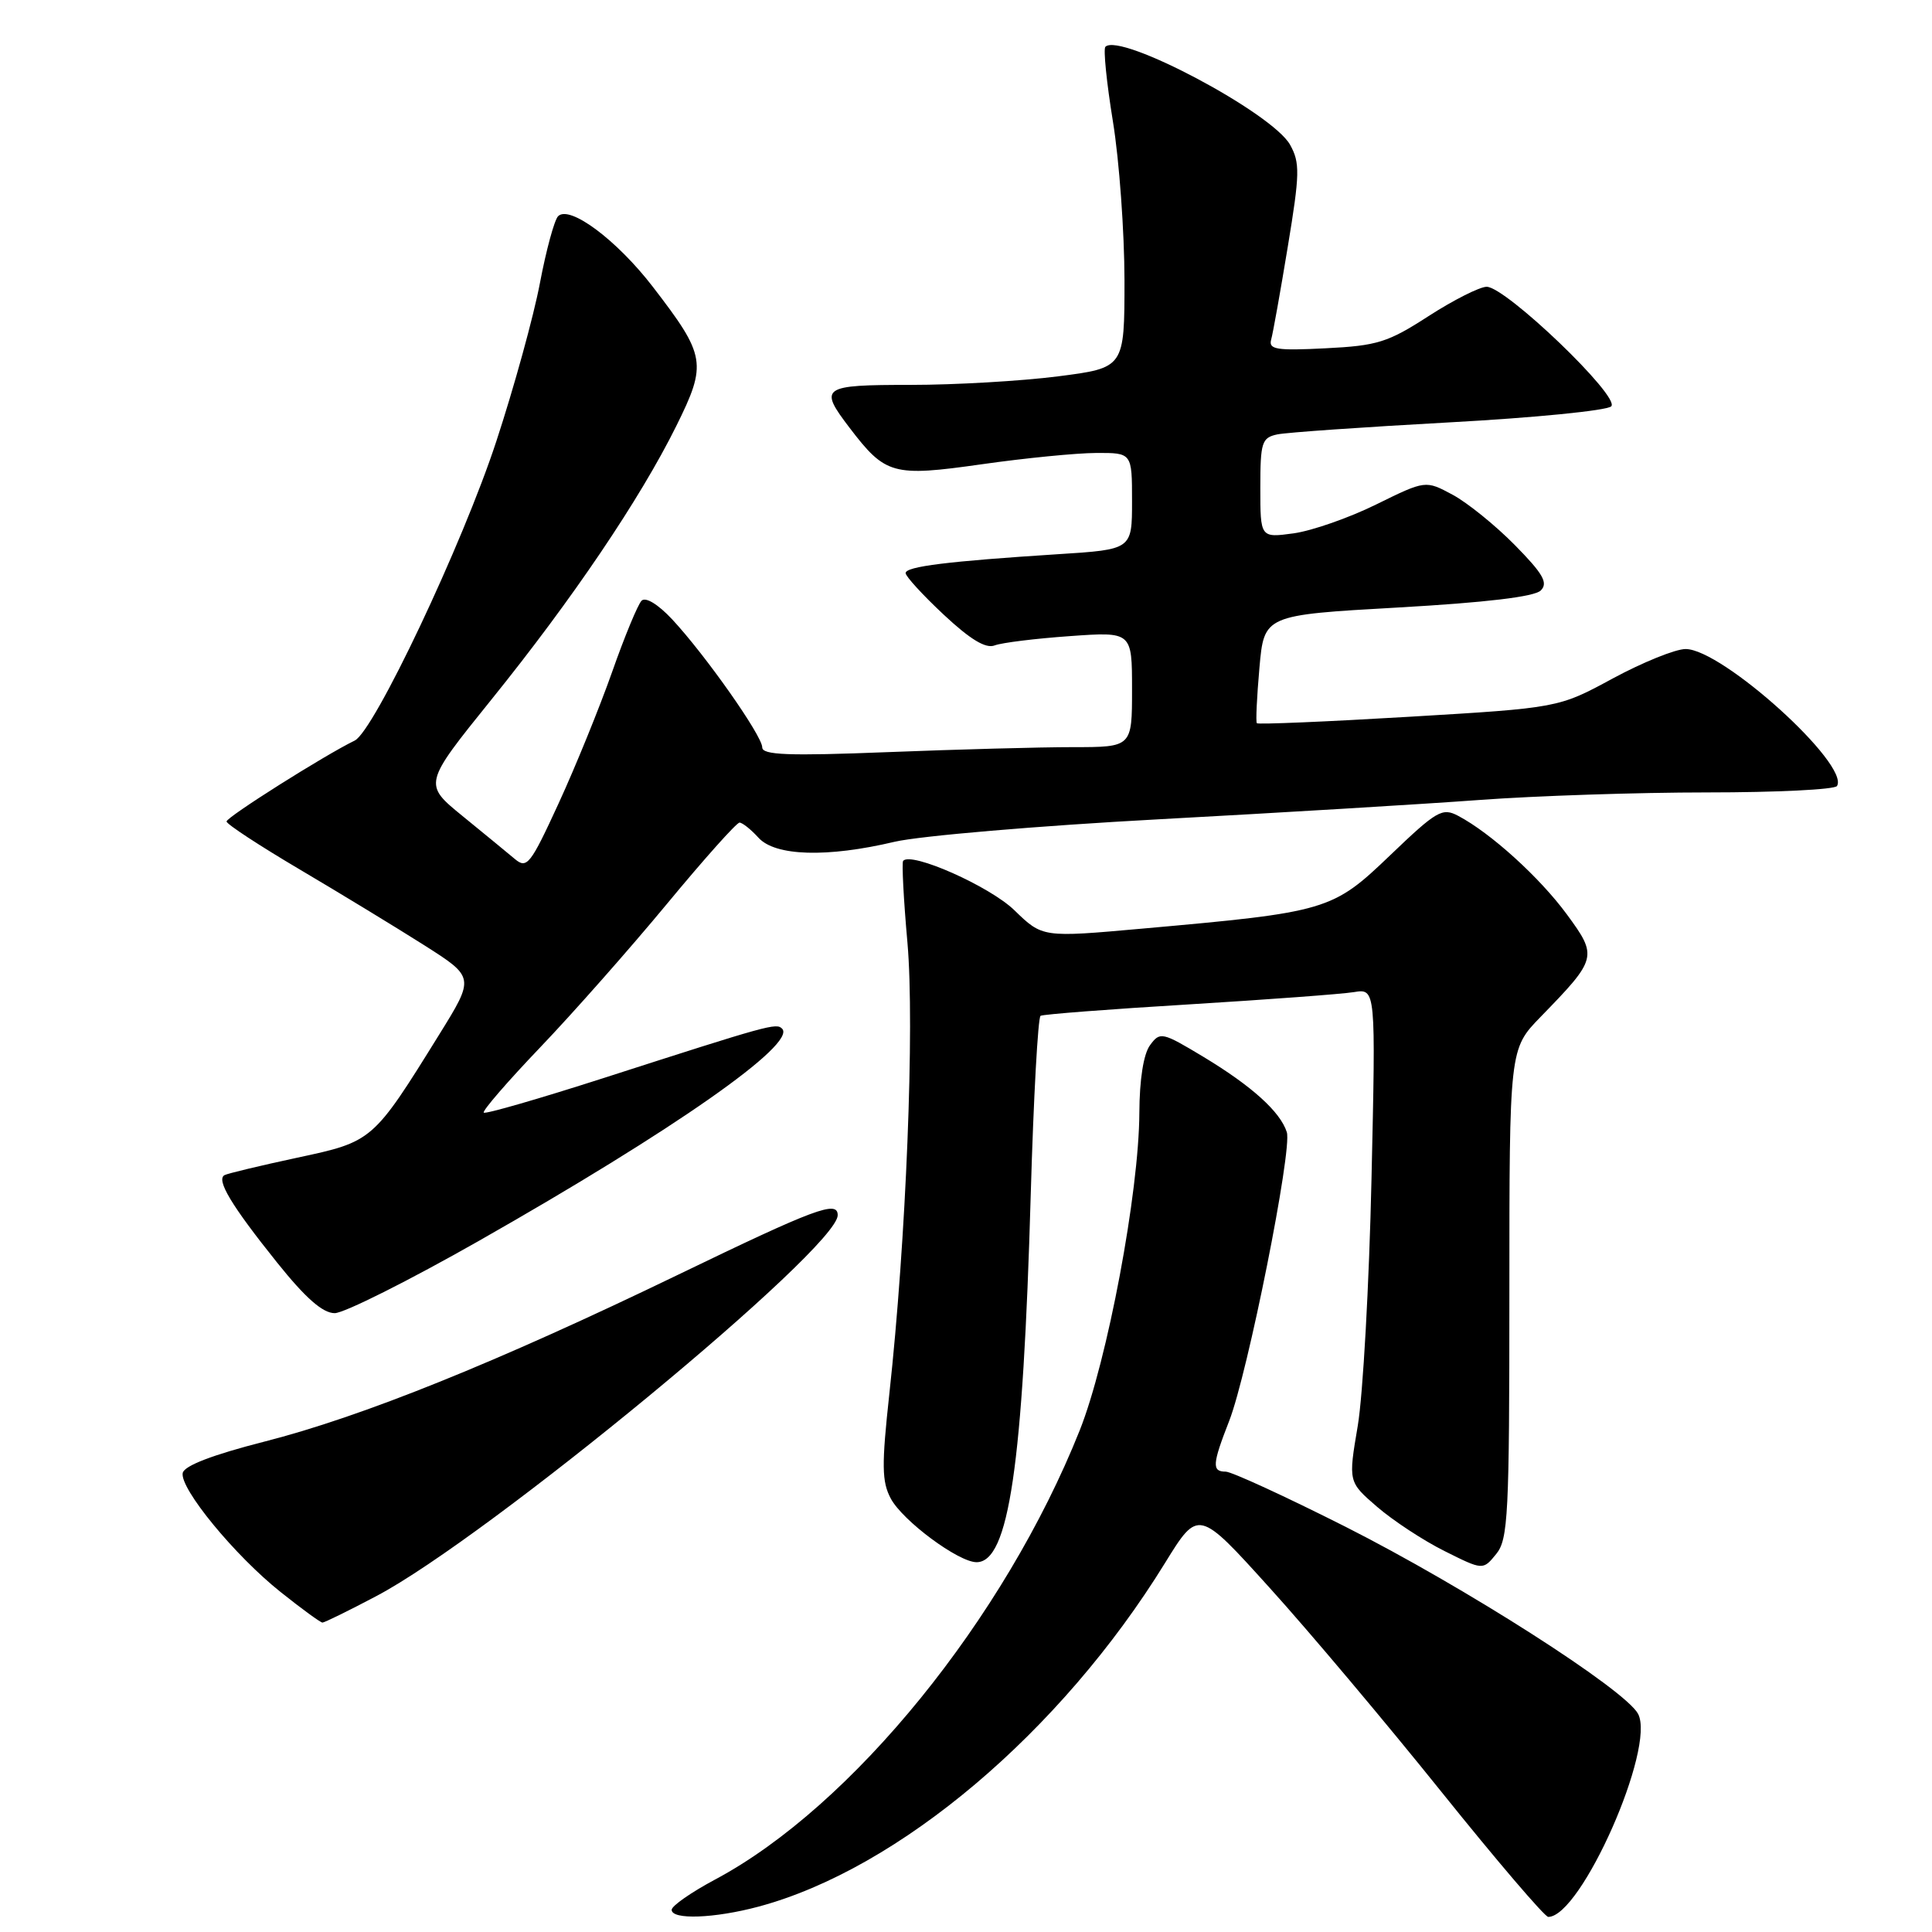 <?xml version="1.0" encoding="UTF-8" standalone="no"?>
<!DOCTYPE svg PUBLIC "-//W3C//DTD SVG 1.1//EN" "http://www.w3.org/Graphics/SVG/1.1/DTD/svg11.dtd" >
<svg xmlns="http://www.w3.org/2000/svg" xmlns:xlink="http://www.w3.org/1999/xlink" version="1.1" viewBox="0 0 256 256">
 <g >
 <path fill="currentColor"
d=" M 100.50 252.64 C 119.09 247.66 140.54 229.53 154.36 207.12 C 158.79 199.94 158.79 199.94 168.23 210.39 C 173.43 216.13 183.67 228.30 190.99 237.42 C 198.31 246.54 204.69 254.00 205.15 254.00 C 209.50 254.00 219.43 231.54 217.05 227.09 C 215.33 223.87 194.06 210.28 178.30 202.31 C 170.33 198.29 163.18 195.00 162.41 195.00 C 160.56 195.00 160.63 194.02 162.87 188.29 C 165.33 182.00 171.25 152.35 170.51 150.02 C 169.65 147.32 165.89 143.92 159.48 140.05 C 153.98 136.74 153.71 136.68 152.38 138.50 C 151.52 139.67 150.99 143.06 150.97 147.44 C 150.93 157.98 146.73 180.35 143.06 189.55 C 133.10 214.50 112.91 239.37 94.75 249.05 C 91.59 250.74 89.00 252.54 89.00 253.06 C 89.00 254.41 94.67 254.20 100.50 252.64 Z  M 49.85 211.50 C 64.59 203.75 111.00 165.43 111.00 161.02 C 111.00 159.01 108.04 160.12 89.89 168.89 C 65.83 180.52 47.96 187.73 35.00 191.03 C 28.15 192.78 24.40 194.22 24.21 195.18 C 23.81 197.23 31.12 206.13 37.18 210.95 C 39.97 213.18 42.47 215.00 42.73 215.00 C 42.99 215.00 46.20 213.43 49.85 211.50 Z  M 200.00 171.39 C 200.00 139.00 200.00 139.00 204.13 134.75 C 211.66 127.01 211.72 126.75 207.61 121.15 C 204.02 116.27 197.55 110.39 193.21 108.10 C 191.11 106.99 190.38 107.41 184.21 113.32 C 176.54 120.67 175.90 120.86 151.32 123.05 C 138.14 124.23 138.14 124.23 134.42 120.62 C 131.14 117.43 120.71 112.81 119.67 114.07 C 119.48 114.31 119.73 119.18 120.24 124.89 C 121.21 135.90 120.07 164.35 117.84 184.71 C 116.81 194.17 116.84 196.32 118.03 198.56 C 119.61 201.52 127.01 207.00 129.40 207.00 C 133.67 207.00 135.55 194.27 136.58 158.23 C 136.95 145.43 137.54 134.80 137.88 134.60 C 138.22 134.40 147.05 133.72 157.50 133.09 C 167.95 132.45 177.80 131.72 179.40 131.46 C 182.30 130.99 182.30 130.99 181.73 156.25 C 181.42 170.14 180.60 184.84 179.91 188.93 C 178.65 196.36 178.65 196.36 182.47 199.66 C 184.58 201.48 188.59 204.12 191.40 205.52 C 196.50 208.07 196.50 208.07 198.25 205.92 C 199.84 203.98 200.00 200.75 200.00 171.39 Z  M 63.44 164.43 C 89.33 149.72 105.63 138.30 103.63 136.30 C 102.86 135.52 101.93 135.78 80.00 142.84 C 71.47 145.58 64.32 147.65 64.10 147.43 C 63.88 147.21 67.25 143.31 71.60 138.76 C 75.94 134.22 83.50 125.66 88.39 119.75 C 93.28 113.84 97.60 109.00 97.99 109.00 C 98.37 109.00 99.50 109.90 100.50 111.00 C 102.72 113.45 109.58 113.66 118.54 111.54 C 121.87 110.76 137.62 109.42 153.54 108.56 C 169.47 107.70 188.59 106.55 196.03 106.00 C 203.48 105.45 217.06 105.00 226.22 105.00 C 235.39 105.00 243.12 104.62 243.41 104.15 C 245.15 101.33 228.21 86.00 223.35 86.00 C 222.01 86.00 217.66 87.76 213.70 89.90 C 206.50 93.80 206.50 93.80 186.66 94.98 C 175.75 95.63 166.69 96.01 166.54 95.83 C 166.38 95.65 166.54 92.35 166.88 88.50 C 167.50 81.50 167.50 81.50 185.21 80.50 C 196.89 79.84 203.34 79.07 204.16 78.24 C 205.16 77.24 204.48 76.04 200.73 72.23 C 198.16 69.62 194.44 66.61 192.47 65.55 C 188.89 63.63 188.89 63.63 182.36 66.84 C 178.78 68.61 173.85 70.33 171.42 70.67 C 167.00 71.27 167.00 71.27 167.00 64.65 C 167.00 58.60 167.19 58.00 169.25 57.56 C 170.49 57.30 180.72 56.59 192.00 55.97 C 203.28 55.36 212.95 54.40 213.50 53.84 C 214.73 52.58 199.53 38.00 196.99 38.00 C 196.07 38.00 192.61 39.75 189.30 41.88 C 183.91 45.37 182.50 45.81 175.65 46.15 C 169.18 46.48 168.08 46.31 168.43 45.02 C 168.67 44.18 169.66 38.63 170.64 32.68 C 172.24 23.01 172.27 21.57 170.94 19.18 C 168.59 14.96 148.41 4.26 146.47 6.20 C 146.18 6.49 146.63 10.95 147.47 16.11 C 148.31 21.27 148.99 30.73 149.00 37.12 C 149.00 48.74 149.00 48.74 140.18 49.87 C 135.33 50.49 126.56 51.00 120.68 51.00 C 108.85 51.00 108.45 51.28 112.57 56.68 C 117.33 62.92 118.30 63.19 130.07 61.52 C 135.81 60.70 142.64 60.03 145.25 60.02 C 150.00 60.00 150.00 60.00 150.00 66.41 C 150.00 72.81 150.00 72.81 140.25 73.43 C 125.60 74.37 120.00 75.06 120.00 75.94 C 120.00 76.37 122.27 78.85 125.05 81.45 C 128.57 84.74 130.62 85.98 131.80 85.52 C 132.74 85.16 137.21 84.61 141.75 84.29 C 150.00 83.70 150.00 83.70 150.00 91.35 C 150.00 99.00 150.00 99.00 142.16 99.00 C 137.85 99.00 126.82 99.30 117.66 99.66 C 104.45 100.18 101.00 100.05 101.00 99.03 C 101.00 97.49 93.45 86.77 89.06 82.06 C 87.19 80.06 85.54 79.06 85.01 79.60 C 84.52 80.09 82.75 84.36 81.09 89.09 C 79.42 93.81 76.24 101.63 74.01 106.47 C 70.29 114.56 69.82 115.16 68.23 113.83 C 67.28 113.03 64.16 110.47 61.29 108.13 C 56.09 103.89 56.09 103.89 65.12 92.69 C 75.86 79.38 84.81 66.13 89.61 56.45 C 93.71 48.17 93.54 47.15 86.50 38.00 C 81.73 31.80 75.47 27.13 73.95 28.65 C 73.46 29.14 72.37 33.14 71.54 37.52 C 70.71 41.91 68.11 51.34 65.76 58.49 C 61.29 72.11 49.57 96.88 47.00 98.13 C 43.00 100.07 30.00 108.28 30.02 108.85 C 30.03 109.21 34.42 112.08 39.77 115.24 C 45.12 118.40 52.51 122.90 56.20 125.24 C 62.90 129.50 62.90 129.50 58.20 137.08 C 49.41 151.25 49.40 151.26 39.39 153.40 C 34.50 154.45 30.16 155.49 29.75 155.71 C 28.61 156.33 30.68 159.76 36.68 167.25 C 40.48 172.00 42.76 174.00 44.35 174.00 C 45.59 174.00 54.18 169.69 63.44 164.43 Z "/>
</g>
</svg>